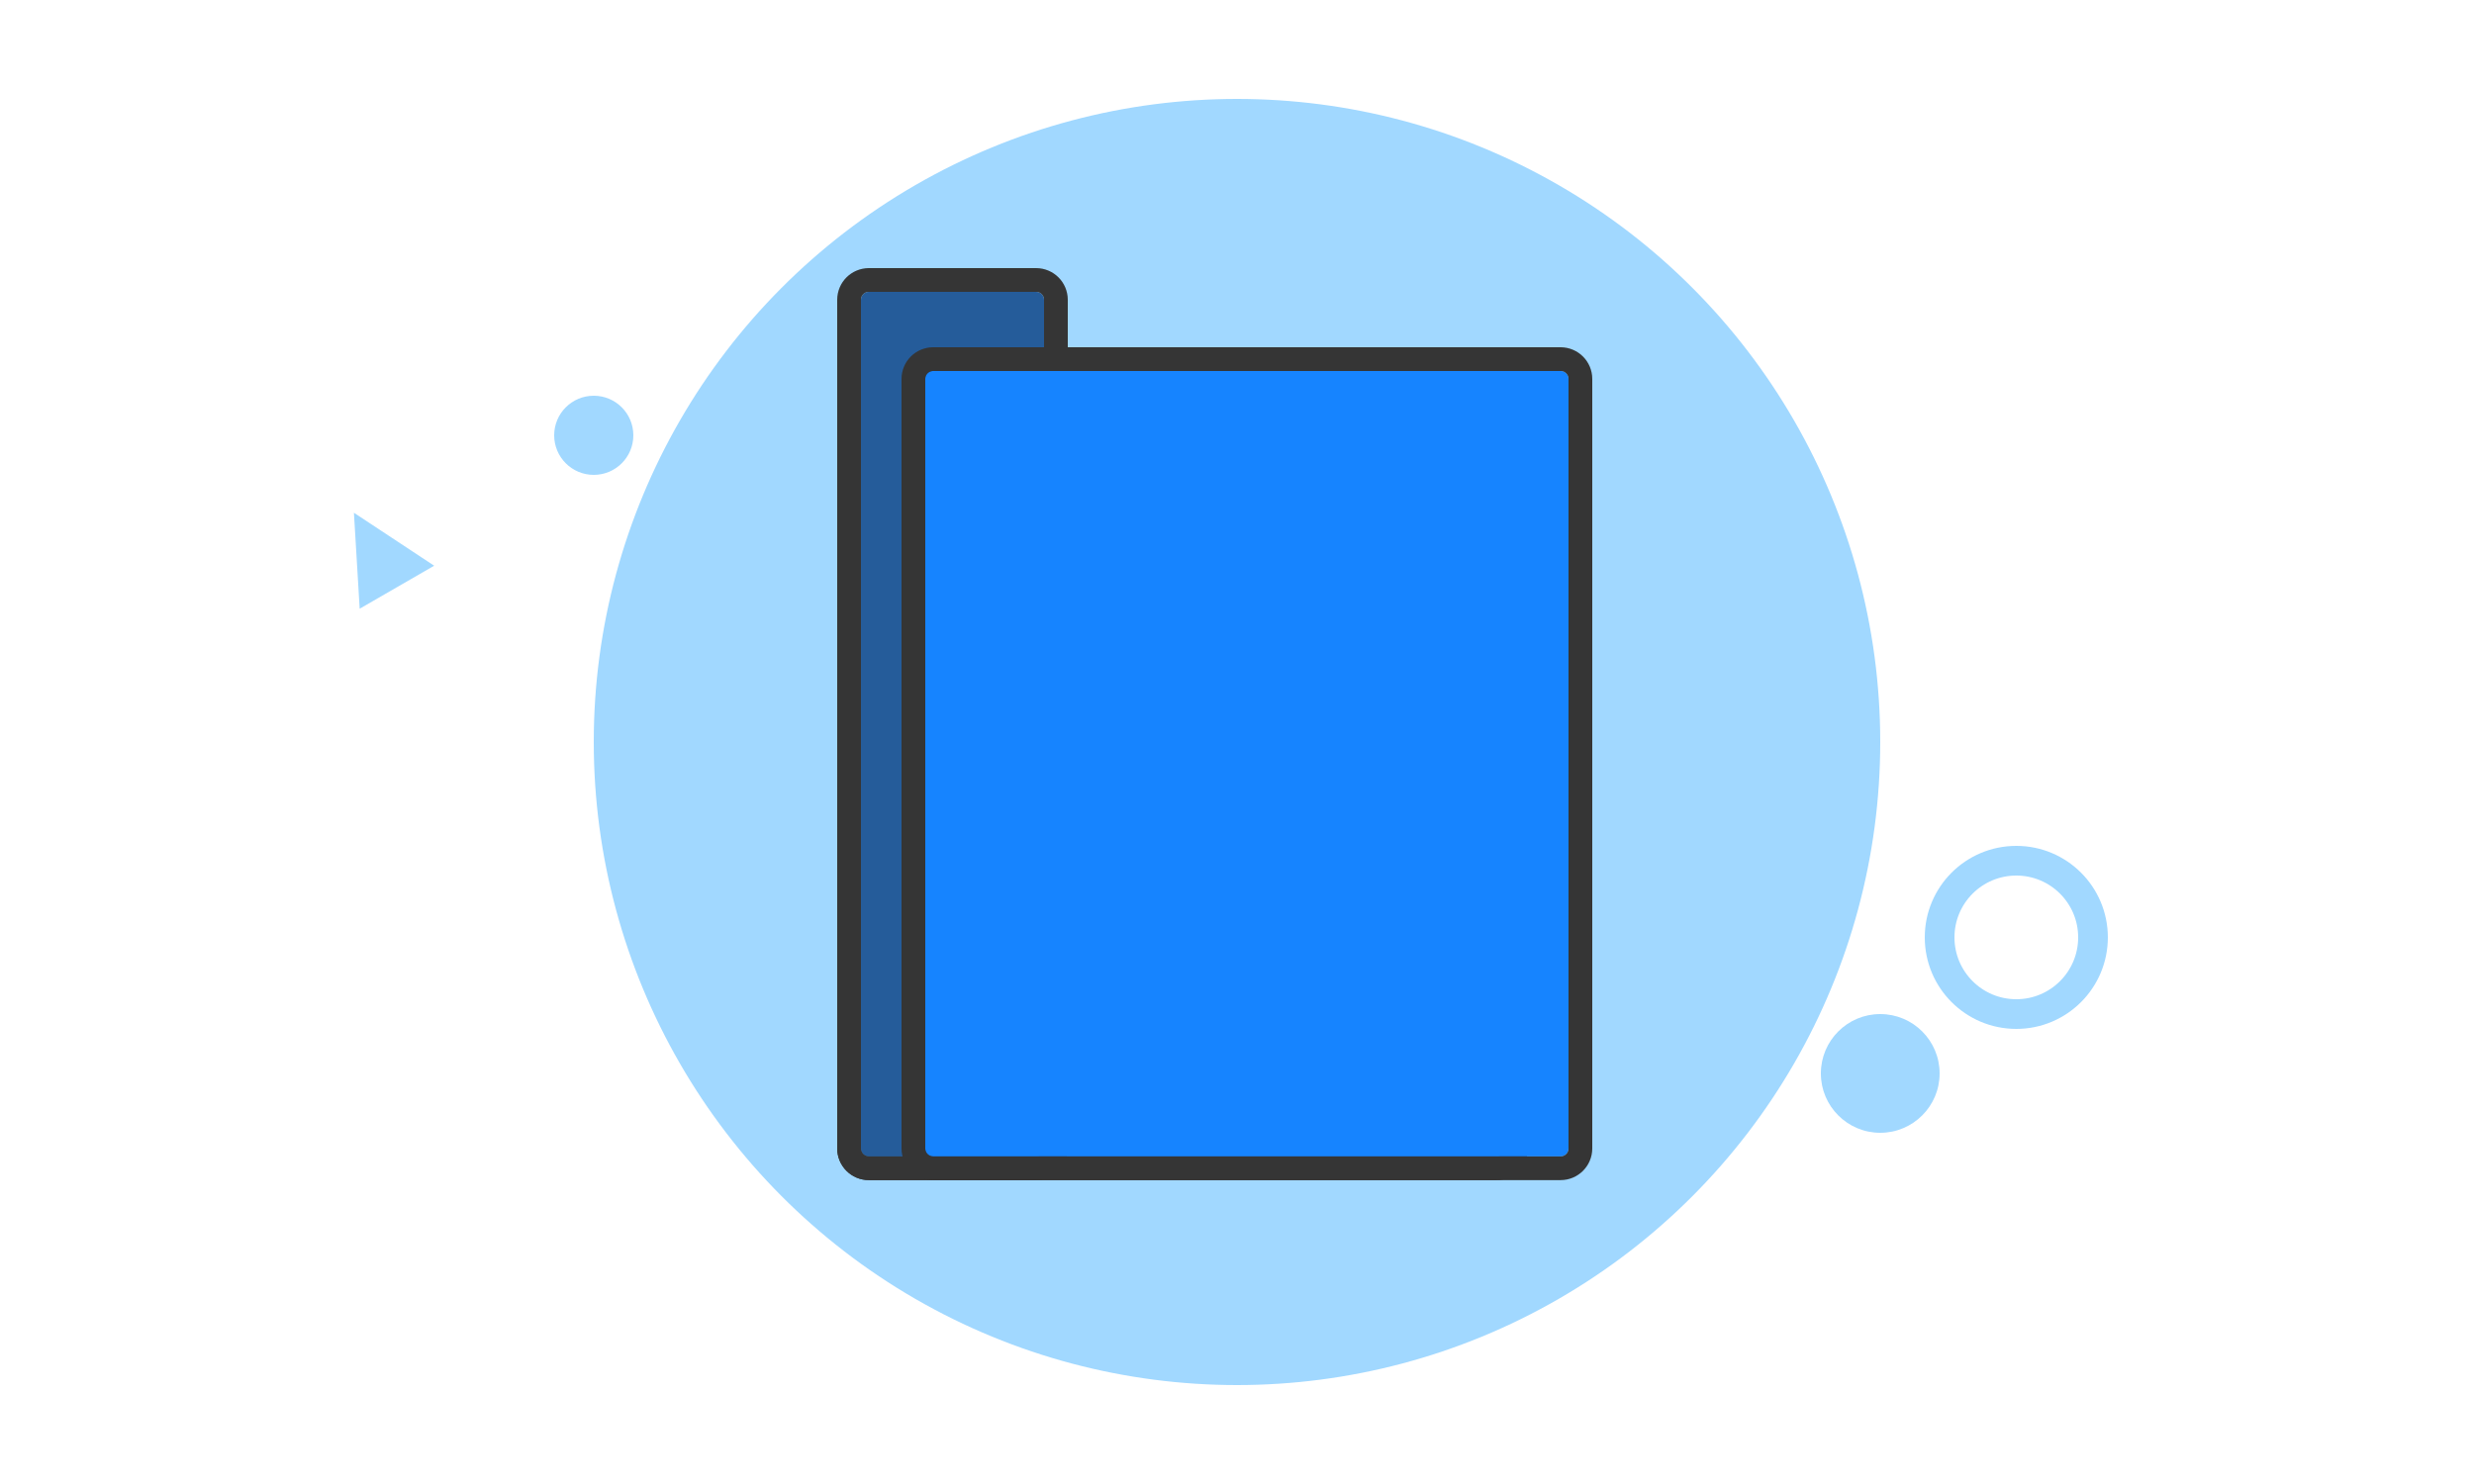 <?xml version="1.0" encoding="UTF-8"?>
<svg width="500px" height="300px" viewBox="0 0 500 300" version="1.1" xmlns="http://www.w3.org/2000/svg" xmlns:xlink="http://www.w3.org/1999/xlink">
    <!-- Generator: Sketch 47.1 (45422) - http://www.bohemiancoding.com/sketch -->
    <title>symbol_new_folder</title>
    <desc>Created with Sketch.</desc>
    <defs>
        <path d="M1.6,16 L128.4,16 L128.4,16 C129.284,16 130,16.716 130,17.6 L130,173.168 L130,173.168 C130,174.051 129.284,174.768 128.4,174.768 L1.6,174.768 L1.6,174.768 C0.716,174.768 1.16835389e-13,174.051 1.01030295e-13,173.168 L8.54174357e-14,17.6 L8.52651283e-14,17.6 C8.51569117e-14,16.716 0.716,16 1.6,16 Z" id="path-1"></path>
        <path d="M1.6,2.05658118e-14 L35.4,2.05658118e-14 L35.4,2.04281037e-14 C36.284,2.02657788e-14 37,0.716 37,1.6 L37,173.168 L37,173.168 C37,174.051 36.284,174.768 35.4,174.768 L1.6,174.768 L1.6,174.768 C0.716,174.768 9.02583262e-14,174.051 9.01501096e-14,173.168 L8.53045087e-14,1.6 L8.50430837e-14,1.6 C8.49348671e-14,0.716 0.716,8.60001989e-15 1.6,8.43769499e-15 Z" id="path-2"></path>
        <path d="M14.6,16 L141.4,16 L141.4,16 C142.284,16 143,16.716 143,17.6 L143,173.168 L143,173.168 C143,174.051 142.284,174.768 141.4,174.768 L14.6,174.768 L14.6,174.768 C13.716,174.768 13,174.051 13,173.168 L13,17.6 L13,17.6 C13,16.716 13.716,16 14.6,16 Z" id="path-3"></path>
    </defs>
    <g id="Page-1" stroke="none" stroke-width="1" fill="none" fill-rule="evenodd">
        <g id="symbol_new_folder">
            <circle id="Oval-2" fill="#A1D8FF" cx="250" cy="150" r="130"></circle>
            <circle id="Oval-2" fill="#A1D8FF" cx="380" cy="217" r="12"></circle>
            <circle id="Oval-2-Copy-2" stroke="#A1D8FF" stroke-width="6" cx="407.5" cy="189.5" r="15.5"></circle>
            <circle id="Oval-2-Copy" fill="#A1D8FF" cx="120" cy="88" r="8"></circle>
            <g id="Group" transform="translate(174, 59)">
                <g id="Mask">
                    <use fill="#255C9A" fill-rule="evenodd" xlink:href="#path-1"></use>
                    <path stroke="#353535" stroke-width="4.8" d="M1.6,13.6 L128.4,13.6 C130.609,13.6 132.4,15.391 132.4,17.6 L132.4,173.168 C132.4,175.377 130.609,177.168 128.4,177.168 L1.6,177.168 C-0.609,177.168 -2.4,175.377 -2.4,173.168 L-2.4,17.6 C-2.4,15.391 -0.609,13.6 1.6,13.6 Z"></path>
                </g>
                <g id="Mask">
                    <use fill="#255C9A" fill-rule="evenodd" xlink:href="#path-2"></use>
                    <path stroke="#353535" stroke-width="4.8" d="M1.6,-2.4 L35.4,-2.4 C37.609,-2.4 39.4,-0.609 39.4,1.6 L39.4,173.168 C39.4,175.377 37.609,177.168 35.4,177.168 L1.6,177.168 C-0.609,177.168 -2.4,175.377 -2.4,173.168 L-2.4,1.6 C-2.4,-0.609 -0.609,-2.4 1.6,-2.4 Z"></path>
                </g>
                <g id="Mask">
                    <use fill="#1684FF" fill-rule="evenodd" xlink:href="#path-3"></use>
                    <path stroke="#353535" stroke-width="4.8" d="M14.6,13.6 L141.4,13.6 C143.609,13.6 145.4,15.391 145.4,17.6 L145.4,173.168 C145.4,175.377 143.609,177.168 141.4,177.168 L14.6,177.168 C12.391,177.168 10.6,175.377 10.6,173.168 L10.6,17.6 C10.6,15.391 12.391,13.6 14.6,13.6 Z"></path>
                </g>
            </g>
            <polygon id="Triangle" fill="#A1D8FF" transform="translate(75.873, 111.181) rotate(-30) translate(-75.873, -111.181) " points="75.873 102.49 84.564 119.873 67.181 119.873"></polygon>
        </g>
    </g>
</svg>